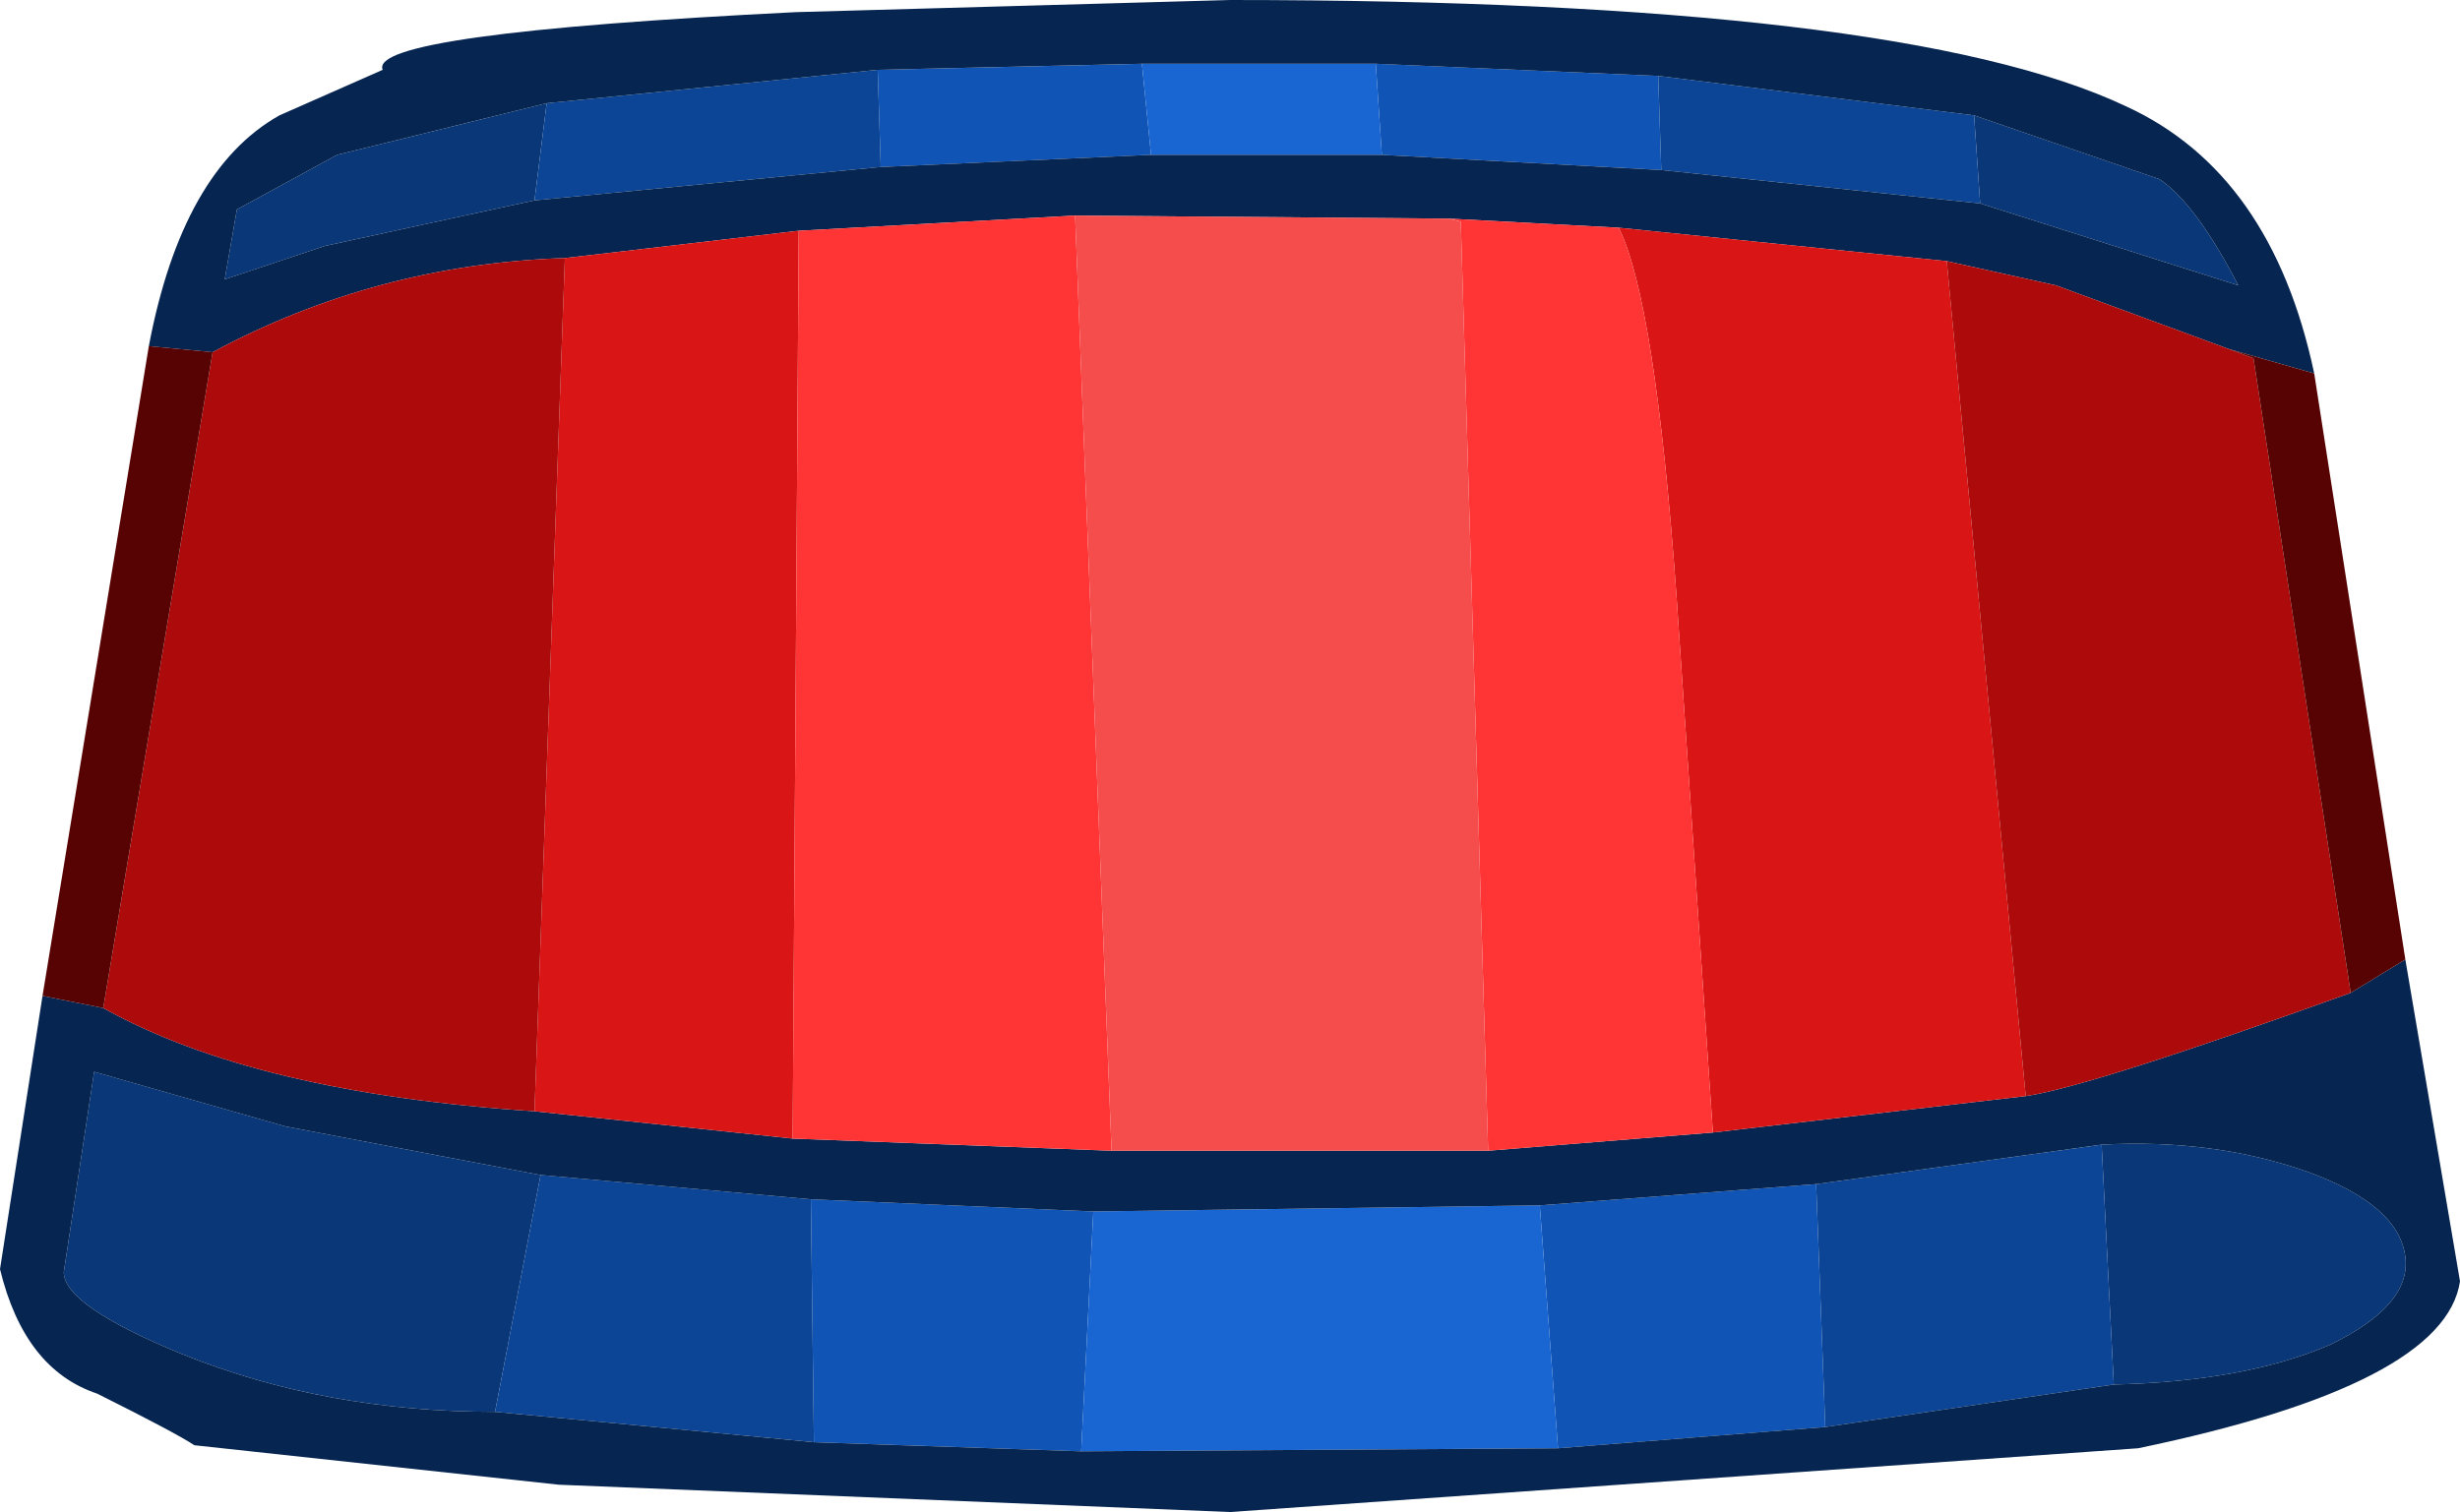 <?xml version="1.0" encoding="UTF-8" standalone="no"?>
<svg xmlns:ffdec="https://www.free-decompiler.com/flash" xmlns:xlink="http://www.w3.org/1999/xlink" ffdec:objectType="shape" height="24.9px" width="40.5px" xmlns="http://www.w3.org/2000/svg">
  <g transform="matrix(1.0, 0.0, 0.0, 1.0, 20.85, 17.9)">
    <path d="M6.45 -16.65 L6.5 -15.1 1.9 -15.35 1.8 -16.85 6.45 -16.65 M-2.05 -16.85 L-1.9 -15.35 -6.35 -15.15 -6.4 -16.75 -2.05 -16.85 M9.2 5.6 L4.8 5.95 4.5 1.95 9.05 1.6 9.2 5.6 M-3.05 6.0 L-7.45 5.85 -7.5 1.85 -2.85 2.05 -3.05 6.0" fill="#1055b6" fill-rule="evenodd" stroke="none"/>
    <path d="M11.75 -14.55 L11.65 -16.0 14.7 -14.95 Q15.3 -14.55 16.0 -13.2 L11.75 -14.55 M13.75 0.95 Q15.6 0.85 17.15 1.4 18.65 1.95 18.75 2.8 18.85 3.6 17.5 4.25 16.1 4.85 13.95 4.9 L13.75 0.95 M-12.7 5.35 Q-15.5 5.35 -17.85 4.4 -19.8 3.6 -19.8 3.05 L-19.3 -0.25 -16.15 0.65 -11.95 1.45 -12.7 5.35 M-12.05 -14.6 L-15.5 -13.85 -17.15 -13.3 -16.95 -14.45 -15.3 -15.35 -11.85 -16.2 -12.05 -14.6" fill="#093777" fill-rule="evenodd" stroke="none"/>
    <path d="M11.65 -16.0 L11.75 -14.55 6.5 -15.1 6.45 -16.65 11.65 -16.0 M13.75 0.95 L13.95 4.9 9.2 5.6 9.05 1.6 13.75 0.95 M-7.45 5.85 L-12.7 5.35 -11.95 1.45 -7.5 1.85 -7.45 5.85 M-6.4 -16.75 L-6.35 -15.15 -12.05 -14.6 -11.85 -16.2 -6.4 -16.75" fill="#0c4595" fill-rule="evenodd" stroke="none"/>
    <path d="M1.8 -16.85 L1.9 -15.35 -1.9 -15.35 -2.05 -16.85 1.8 -16.85 M4.8 5.95 L-3.05 6.0 -2.85 2.05 4.5 1.95 4.8 5.95" fill="#1965d2" fill-rule="evenodd" stroke="none"/>
    <path d="M11.75 -14.55 L16.0 -13.2 Q15.3 -14.55 14.7 -14.95 L11.65 -16.0 6.45 -16.65 1.8 -16.85 -2.05 -16.85 -6.4 -16.75 -11.85 -16.2 -15.3 -15.35 -16.95 -14.45 -17.15 -13.3 -15.5 -13.85 -12.05 -14.6 -6.35 -15.15 -1.9 -15.35 1.9 -15.35 6.5 -15.1 11.75 -14.55 M15.85 -12.15 L13.0 -13.2 11.2 -13.6 5.8 -14.15 3.0 -14.3 -3.15 -14.35 -7.7 -14.1 -11.55 -13.65 Q-14.65 -13.55 -17.35 -12.1 L-18.4 -12.2 Q-17.85 -15.1 -16.25 -16.0 L-14.55 -16.75 Q-14.8 -17.35 -7.75 -17.7 L-0.6 -17.9 Q10.45 -17.9 14.15 -16.15 16.55 -15.05 17.25 -11.75 L15.85 -12.15 M12.5 0.15 Q13.55 0.0 17.85 -1.55 L18.75 -2.1 19.65 3.2 Q19.4 4.9 14.35 5.95 L-0.6 7.0 -11.65 6.55 -17.65 5.9 Q-17.95 5.7 -19.25 5.05 -20.45 4.65 -20.85 3.0 L-20.15 -1.5 -19.15 -1.3 Q-16.65 0.1 -12.05 0.4 L-7.8 0.85 -2.55 1.05 3.65 1.05 7.35 0.75 12.5 0.15 M13.95 4.9 Q16.1 4.85 17.5 4.25 18.85 3.6 18.75 2.8 18.65 1.95 17.15 1.4 15.6 0.85 13.75 0.95 L9.05 1.6 4.5 1.95 -2.85 2.05 -7.5 1.85 -11.95 1.45 -16.15 0.65 -19.3 -0.25 -19.8 3.05 Q-19.8 3.6 -17.85 4.4 -15.5 5.35 -12.7 5.35 L-7.45 5.85 -3.05 6.0 4.8 5.95 9.2 5.6 13.95 4.9" fill="#062550" fill-rule="evenodd" stroke="none"/>
    <path d="M-11.55 -13.65 L-7.7 -14.1 -7.8 0.85 -12.05 0.4 -11.55 -13.65 M5.8 -14.15 L11.2 -13.6 12.5 0.15 7.35 0.75 6.75 -8.1 Q6.4 -12.95 5.8 -14.15" fill="#d91515" fill-rule="evenodd" stroke="none"/>
    <path d="M11.2 -13.6 L13.0 -13.2 15.85 -12.15 16.25 -12.0 17.85 -1.55 Q13.55 0.0 12.5 0.15 L11.2 -13.6 M-17.35 -12.1 Q-14.65 -13.55 -11.55 -13.65 L-12.05 0.4 Q-16.65 0.1 -19.15 -1.3 L-17.35 -12.1" fill="#ad0b0b" fill-rule="evenodd" stroke="none"/>
    <path d="M15.85 -12.15 L17.25 -11.75 18.75 -2.1 17.85 -1.55 16.25 -12.0 15.85 -12.15 M-18.4 -12.2 L-17.35 -12.1 -19.15 -1.3 -20.15 -1.5 -18.4 -12.2" fill="#570303" fill-rule="evenodd" stroke="none"/>
    <path d="M-7.7 -14.1 L-3.15 -14.35 -2.55 1.05 -7.8 0.85 -7.7 -14.1 M3.0 -14.3 L5.8 -14.15 Q6.4 -12.95 6.75 -8.1 L7.35 0.75 3.65 1.05 3.2 -14.25 3.0 -14.3" fill="#ff3535" fill-rule="evenodd" stroke="none"/>
    <path d="M-3.15 -14.35 L3.0 -14.3 3.2 -14.25 3.65 1.05 -2.55 1.05 -3.15 -14.35" fill="#f54c4c" fill-rule="evenodd" stroke="none"/>
  </g>
</svg>
